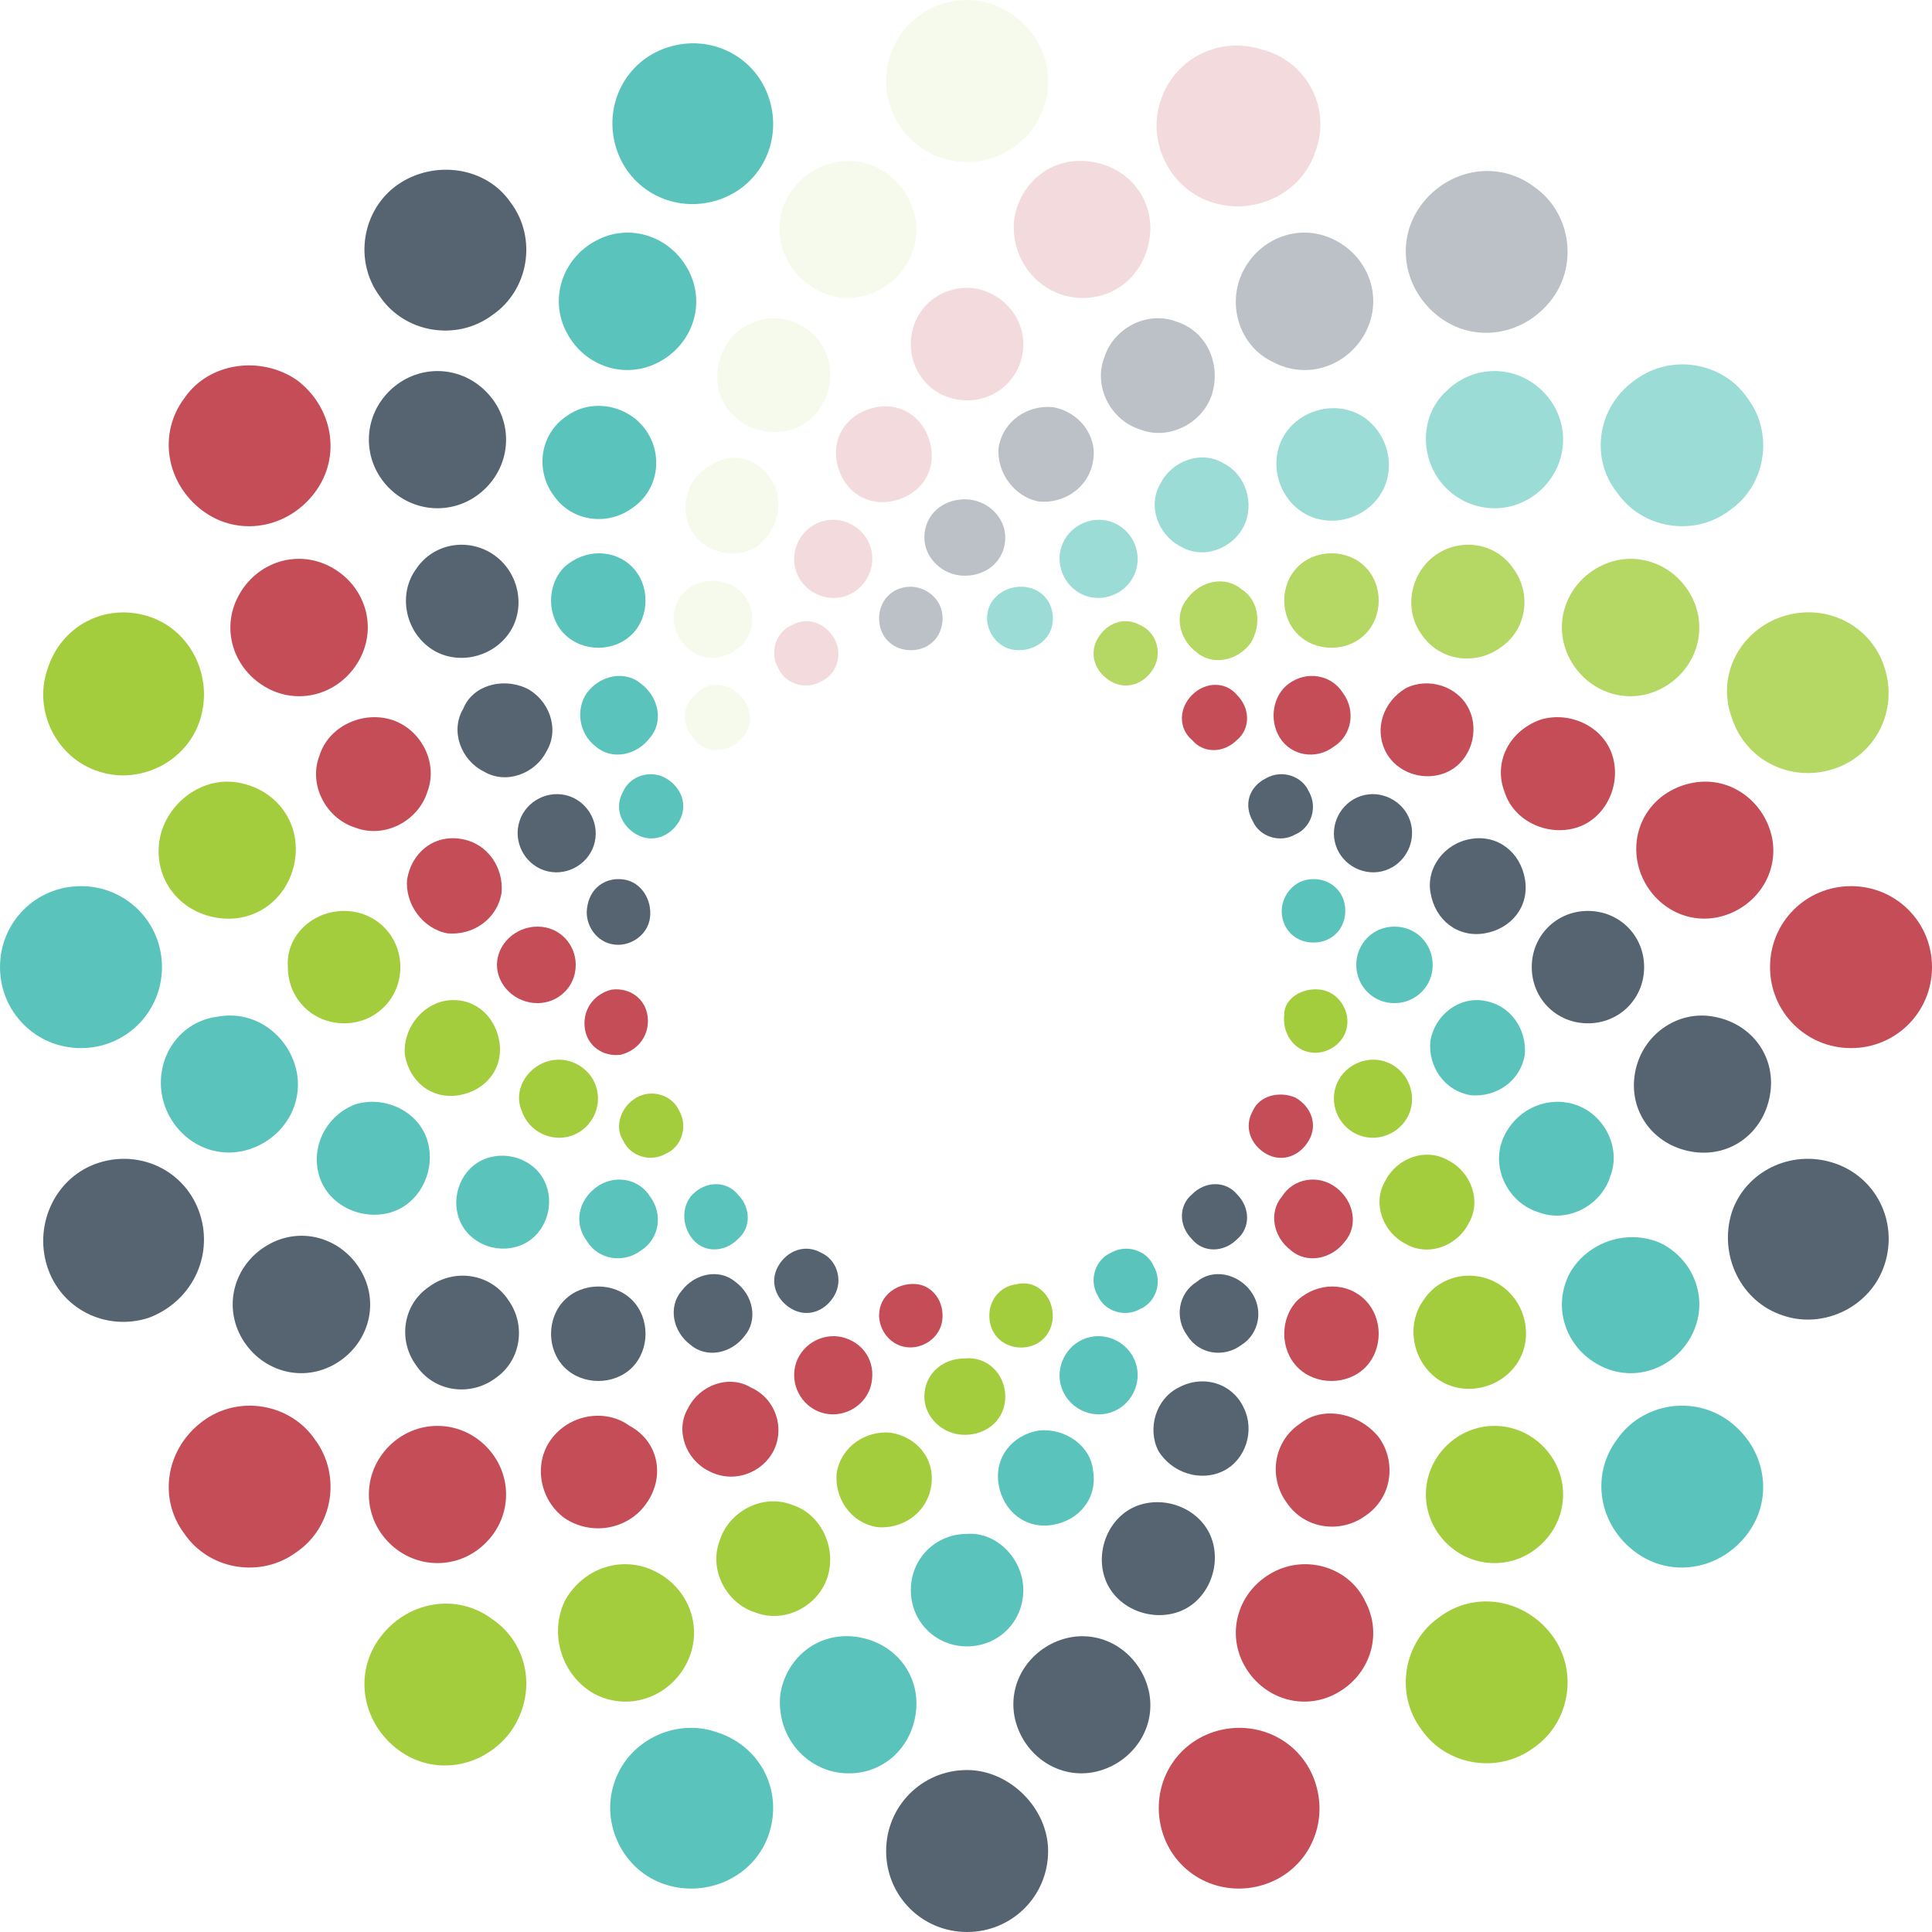<svg width="18" height="18" viewBox="0 0 18 18" fill="none" xmlns="http://www.w3.org/2000/svg">
<g clip-path="url(#clip0_12864_34077)">
<path d="M14.459 2.787C14.207 3.122 13.746 3.206 13.411 2.955C13.076 2.703 12.992 2.242 13.243 1.907C13.495 1.572 13.956 1.488 14.291 1.739C14.626 1.97 14.71 2.452 14.459 2.787Z" fill="#566471" fill-opacity="0.4"/>
<path d="M11.588 2.514C11.756 2.2 12.133 2.074 12.447 2.242C12.762 2.409 12.887 2.787 12.72 3.101C12.552 3.415 12.175 3.541 11.861 3.373C11.546 3.227 11.421 2.828 11.588 2.514Z" fill="#566471" fill-opacity="0.4"/>
<path d="M11.294 3.667C11.21 3.939 10.896 4.107 10.624 4.002C10.351 3.918 10.184 3.604 10.288 3.332C10.372 3.059 10.687 2.892 10.959 2.996C11.231 3.08 11.378 3.374 11.294 3.667Z" fill="#566471" fill-opacity="0.4"/>
<path d="M10.184 4.296C10.142 4.547 9.911 4.694 9.681 4.673C9.45 4.631 9.283 4.401 9.304 4.17C9.345 3.919 9.576 3.772 9.806 3.793C10.058 3.835 10.226 4.065 10.184 4.296Z" fill="#566471" fill-opacity="0.4"/>
<path d="M9.366 5.008C9.366 5.217 9.199 5.364 8.989 5.364C8.779 5.364 8.612 5.196 8.612 5.008C8.612 4.798 8.779 4.652 8.989 4.652C9.199 4.652 9.366 4.819 9.366 5.008Z" fill="#566471" fill-opacity="0.4"/>
<path d="M8.779 5.72C8.8 5.888 8.696 6.035 8.528 6.055C8.36 6.076 8.214 5.972 8.193 5.804C8.172 5.636 8.276 5.49 8.444 5.469C8.591 5.448 8.758 5.553 8.779 5.72Z" fill="#566471" fill-opacity="0.4"/>
<path d="M4.757 16.135C4.506 16.47 4.045 16.554 3.709 16.302C3.374 16.051 3.29 15.59 3.542 15.255C3.793 14.919 4.254 14.835 4.589 15.087C4.925 15.317 5.009 15.778 4.757 16.135Z" fill="#A3CD3D"/>
<path d="M5.26 14.92C5.428 14.606 5.805 14.48 6.119 14.648C6.434 14.815 6.559 15.192 6.392 15.507C6.224 15.821 5.847 15.947 5.533 15.779C5.239 15.611 5.114 15.234 5.26 14.92Z" fill="#A3CD3D"/>
<path d="M7.711 14.689C7.627 14.962 7.313 15.129 7.041 15.024C6.768 14.941 6.601 14.626 6.705 14.354C6.789 14.082 7.104 13.914 7.376 14.019C7.648 14.102 7.795 14.417 7.711 14.689Z" fill="#A3CD3D"/>
<path d="M8.675 13.85C8.633 14.102 8.403 14.249 8.172 14.228C7.921 14.186 7.774 13.955 7.795 13.725C7.837 13.473 8.067 13.327 8.298 13.348C8.549 13.389 8.717 13.599 8.675 13.85Z" fill="#A3CD3D"/>
<path d="M9.366 13.012C9.366 13.222 9.199 13.368 8.989 13.368C8.779 13.368 8.612 13.201 8.612 13.012C8.612 12.803 8.779 12.656 8.989 12.656C9.199 12.635 9.366 12.803 9.366 13.012Z" fill="#A3CD3D"/>
<path d="M9.806 12.216C9.827 12.384 9.722 12.531 9.555 12.552C9.387 12.573 9.24 12.468 9.22 12.3C9.199 12.133 9.303 11.986 9.471 11.965C9.639 11.923 9.785 12.049 9.806 12.216Z" fill="#A3CD3D"/>
<path d="M1.382 5.742C1.78 5.868 1.99 6.308 1.864 6.706C1.738 7.104 1.298 7.313 0.921 7.188C0.523 7.062 0.313 6.622 0.439 6.245C0.565 5.826 0.984 5.616 1.382 5.742Z" fill="#A3CD3D"/>
<path d="M2.222 7.292C2.578 7.355 2.808 7.669 2.746 8.026C2.683 8.382 2.368 8.612 2.012 8.549C1.656 8.487 1.425 8.172 1.488 7.816C1.551 7.481 1.886 7.229 2.222 7.292Z" fill="#A3CD3D"/>
<path d="M3.206 8.487C3.499 8.487 3.73 8.717 3.73 9.01C3.73 9.304 3.499 9.534 3.206 9.534C2.912 9.534 2.682 9.304 2.682 9.01C2.661 8.717 2.912 8.487 3.206 8.487Z" fill="#A3CD3D"/>
<path d="M4.149 9.324C4.401 9.282 4.61 9.45 4.652 9.702C4.694 9.953 4.527 10.162 4.275 10.204C4.024 10.246 3.814 10.079 3.772 9.827C3.751 9.597 3.919 9.366 4.149 9.324Z" fill="#A3CD3D"/>
<path d="M5.092 9.891C5.281 9.828 5.491 9.933 5.553 10.121C5.616 10.31 5.512 10.519 5.323 10.582C5.134 10.645 4.925 10.54 4.862 10.352C4.778 10.163 4.904 9.954 5.092 9.891Z" fill="#A3CD3D"/>
<path d="M5.93 10.226C6.077 10.142 6.266 10.205 6.329 10.351C6.412 10.498 6.349 10.687 6.203 10.749C6.056 10.833 5.868 10.77 5.805 10.624C5.721 10.498 5.784 10.309 5.93 10.226Z" fill="#A3CD3D"/>
<path d="M17.078 10.833C17.476 10.959 17.686 11.378 17.56 11.776C17.434 12.174 16.994 12.384 16.617 12.258C16.219 12.132 16.009 11.692 16.135 11.294C16.261 10.917 16.68 10.707 17.078 10.833Z" fill="#566471"/>
<path d="M15.966 9.472C16.323 9.535 16.553 9.849 16.49 10.205C16.427 10.561 16.113 10.792 15.757 10.729C15.401 10.666 15.17 10.352 15.233 9.996C15.296 9.639 15.631 9.409 15.966 9.472Z" fill="#566471"/>
<path d="M14.794 8.487C15.088 8.487 15.318 8.717 15.318 9.01C15.318 9.304 15.088 9.534 14.794 9.534C14.501 9.534 14.271 9.304 14.271 9.01C14.271 8.717 14.501 8.487 14.794 8.487Z" fill="#566471"/>
<path d="M13.705 7.816C13.956 7.774 14.166 7.941 14.208 8.193C14.25 8.444 14.082 8.654 13.831 8.696C13.579 8.738 13.37 8.57 13.328 8.318C13.286 8.088 13.454 7.857 13.705 7.816Z" fill="#566471"/>
<path d="M12.677 7.417C12.865 7.354 13.075 7.459 13.138 7.648C13.2 7.836 13.096 8.046 12.907 8.109C12.719 8.172 12.509 8.067 12.446 7.878C12.383 7.69 12.488 7.48 12.677 7.417Z" fill="#566471"/>
<path d="M11.797 7.25C11.944 7.167 12.132 7.23 12.195 7.376C12.279 7.523 12.216 7.711 12.069 7.774C11.923 7.858 11.734 7.795 11.671 7.649C11.588 7.502 11.63 7.334 11.797 7.25Z" fill="#566471"/>
<path d="M4.757 1.886C5.009 2.221 4.925 2.703 4.589 2.934C4.254 3.185 3.772 3.101 3.542 2.766C3.29 2.431 3.374 1.949 3.709 1.718C4.045 1.488 4.527 1.551 4.757 1.886Z" fill="#566471"/>
<path d="M4.526 3.646C4.778 3.897 4.778 4.295 4.526 4.547C4.275 4.798 3.877 4.798 3.625 4.547C3.374 4.295 3.374 3.897 3.625 3.646C3.877 3.394 4.275 3.394 4.526 3.646Z" fill="#566471"/>
<path d="M4.61 5.176C4.841 5.343 4.904 5.678 4.736 5.909C4.568 6.139 4.233 6.202 4.003 6.035C3.772 5.867 3.709 5.532 3.877 5.301C4.045 5.05 4.38 5.008 4.61 5.176Z" fill="#566471"/>
<path d="M4.904 6.412C5.113 6.517 5.218 6.789 5.092 6.999C4.988 7.208 4.715 7.313 4.506 7.187C4.296 7.083 4.191 6.81 4.317 6.601C4.401 6.391 4.673 6.307 4.904 6.412Z" fill="#566471"/>
<path d="M5.302 7.417C5.49 7.48 5.595 7.69 5.532 7.878C5.469 8.067 5.26 8.172 5.071 8.109C4.882 8.046 4.778 7.836 4.841 7.648C4.903 7.459 5.113 7.354 5.302 7.417Z" fill="#566471"/>
<path d="M5.805 8.193C5.972 8.214 6.077 8.381 6.056 8.549C6.035 8.716 5.868 8.821 5.721 8.8C5.553 8.779 5.449 8.612 5.469 8.465C5.49 8.276 5.637 8.172 5.805 8.193Z" fill="#566471"/>
<path d="M14.459 15.234C14.71 15.569 14.626 16.051 14.291 16.282C13.956 16.533 13.474 16.449 13.243 16.114C12.992 15.779 13.076 15.297 13.411 15.066C13.746 14.815 14.207 14.899 14.459 15.234Z" fill="#A3CD3D"/>
<path d="M14.374 13.473C14.626 13.725 14.626 14.123 14.374 14.374C14.123 14.626 13.725 14.626 13.473 14.374C13.222 14.123 13.222 13.725 13.473 13.473C13.725 13.222 14.123 13.222 14.374 13.473Z" fill="#A3CD3D"/>
<path d="M13.997 11.986C14.228 12.153 14.29 12.489 14.123 12.719C13.955 12.95 13.62 13.012 13.389 12.845C13.159 12.677 13.096 12.342 13.264 12.111C13.431 11.86 13.767 11.818 13.997 11.986Z" fill="#A3CD3D"/>
<path d="M13.494 10.812C13.703 10.917 13.808 11.189 13.682 11.399C13.578 11.608 13.305 11.713 13.095 11.588C12.886 11.483 12.781 11.21 12.907 11.001C13.012 10.791 13.284 10.687 13.494 10.812Z" fill="#A3CD3D"/>
<path d="M12.907 9.891C13.096 9.954 13.2 10.163 13.138 10.352C13.075 10.54 12.865 10.645 12.677 10.582C12.488 10.519 12.383 10.31 12.446 10.121C12.509 9.933 12.719 9.828 12.907 9.891Z" fill="#A3CD3D"/>
<path d="M12.3 9.22C12.467 9.24 12.572 9.408 12.551 9.555C12.53 9.722 12.363 9.827 12.216 9.806C12.048 9.785 11.944 9.618 11.965 9.45C11.965 9.303 12.132 9.199 12.3 9.22Z" fill="#A3CD3D"/>
<path d="M16.616 5.741C17.015 5.616 17.434 5.825 17.559 6.223C17.685 6.621 17.476 7.04 17.077 7.166C16.679 7.292 16.26 7.082 16.134 6.684C15.988 6.286 16.218 5.867 16.616 5.741Z" fill="#A3CD3D" fill-opacity="0.8"/>
<path d="M14.899 5.281C15.213 5.113 15.59 5.239 15.758 5.553C15.925 5.867 15.8 6.244 15.485 6.412C15.171 6.58 14.794 6.454 14.626 6.14C14.459 5.825 14.584 5.448 14.899 5.281Z" fill="#A3CD3D" fill-opacity="0.8"/>
<path d="M13.369 5.176C13.599 5.008 13.935 5.05 14.102 5.301C14.27 5.532 14.228 5.867 13.977 6.035C13.746 6.202 13.411 6.16 13.243 5.909C13.076 5.678 13.139 5.343 13.369 5.176Z" fill="#A3CD3D" fill-opacity="0.8"/>
<path d="M12.091 5.281C12.258 5.113 12.552 5.113 12.719 5.281C12.887 5.448 12.887 5.742 12.719 5.909C12.552 6.077 12.258 6.077 12.091 5.909C11.923 5.742 11.923 5.448 12.091 5.281Z" fill="#A3CD3D" fill-opacity="0.8"/>
<path d="M11.651 5.993C11.525 6.161 11.294 6.203 11.148 6.077C10.98 5.951 10.938 5.721 11.064 5.574C11.19 5.406 11.42 5.364 11.567 5.49C11.734 5.595 11.755 5.825 11.651 5.993Z" fill="#A3CD3D" fill-opacity="0.8"/>
<path d="M10.749 6.223C10.666 6.37 10.498 6.433 10.351 6.349C10.205 6.265 10.142 6.098 10.226 5.951C10.309 5.804 10.477 5.741 10.624 5.825C10.77 5.888 10.833 6.077 10.749 6.223Z" fill="#A3CD3D" fill-opacity="0.8"/>
<path d="M0.921 10.833C1.319 10.707 1.738 10.917 1.864 11.315C1.99 11.713 1.78 12.132 1.382 12.279C0.984 12.405 0.565 12.195 0.439 11.797C0.313 11.399 0.523 10.959 0.921 10.833Z" fill="#566471"/>
<path d="M2.515 11.588C2.829 11.42 3.206 11.546 3.374 11.86C3.542 12.174 3.416 12.551 3.102 12.719C2.787 12.887 2.41 12.761 2.242 12.447C2.075 12.132 2.201 11.755 2.515 11.588Z" fill="#566471"/>
<path d="M4.001 11.986C4.232 11.818 4.567 11.86 4.735 12.111C4.902 12.342 4.86 12.677 4.609 12.845C4.378 13.012 4.043 12.97 3.876 12.719C3.708 12.489 3.75 12.153 4.001 11.986Z" fill="#566471"/>
<path d="M5.26 12.112C5.428 11.944 5.721 11.944 5.889 12.112C6.056 12.28 6.056 12.573 5.889 12.741C5.721 12.908 5.428 12.908 5.26 12.741C5.092 12.573 5.092 12.28 5.26 12.112Z" fill="#566471"/>
<path d="M6.937 12.447C6.811 12.614 6.58 12.656 6.434 12.53C6.266 12.405 6.224 12.174 6.35 12.027C6.476 11.86 6.706 11.818 6.853 11.944C7.021 12.069 7.062 12.3 6.937 12.447Z" fill="#566471"/>
<path d="M7.774 12.069C7.691 12.216 7.523 12.279 7.376 12.195C7.23 12.111 7.167 11.944 7.25 11.797C7.334 11.65 7.502 11.588 7.649 11.671C7.795 11.734 7.858 11.923 7.774 12.069Z" fill="#566471"/>
<path d="M9.765 0.754C9.765 1.173 9.429 1.509 9.01 1.509C8.591 1.509 8.256 1.173 8.256 0.754C8.256 0.335 8.591 -3.99668e-08 9.01 -3.99668e-08C9.408 -3.99668e-08 9.765 0.335 9.765 0.754Z" fill="#A3CD3D" fill-opacity="0.1"/>
<path d="M7.271 2.242C7.208 1.886 7.46 1.572 7.795 1.509C8.151 1.446 8.465 1.698 8.528 2.033C8.591 2.389 8.34 2.703 8.004 2.766C7.669 2.829 7.334 2.578 7.271 2.242Z" fill="#A3CD3D" fill-opacity="0.1"/>
<path d="M7.712 3.332C7.796 3.604 7.649 3.918 7.377 4.002C7.104 4.086 6.79 3.939 6.706 3.667C6.622 3.395 6.769 3.08 7.041 2.996C7.314 2.892 7.628 3.059 7.712 3.332Z" fill="#A3CD3D" fill-opacity="0.1"/>
<path d="M7.207 4.505C7.312 4.714 7.228 4.987 7.019 5.112C6.809 5.217 6.537 5.133 6.432 4.924C6.327 4.714 6.411 4.442 6.62 4.337C6.83 4.19 7.081 4.274 7.207 4.505Z" fill="#A3CD3D" fill-opacity="0.1"/>
<path d="M6.937 5.553C7.062 5.721 7.021 5.951 6.853 6.056C6.685 6.182 6.455 6.14 6.35 5.972C6.224 5.805 6.266 5.574 6.434 5.469C6.601 5.365 6.832 5.407 6.937 5.553Z" fill="#A3CD3D" fill-opacity="0.1"/>
<path d="M6.894 6.475C7.02 6.601 7.02 6.789 6.894 6.894C6.769 7.02 6.58 7.02 6.475 6.894C6.349 6.769 6.349 6.58 6.475 6.475C6.58 6.349 6.769 6.349 6.894 6.475Z" fill="#A3CD3D" fill-opacity="0.1"/>
<path d="M9.765 17.246C9.765 17.665 9.429 18 9.01 18C8.591 18 8.256 17.665 8.256 17.246C8.256 16.826 8.591 16.491 9.01 16.491C9.408 16.491 9.765 16.848 9.765 17.246Z" fill="#566471"/>
<path d="M9.451 15.988C9.388 15.632 9.639 15.317 9.975 15.254C10.331 15.191 10.645 15.443 10.708 15.778C10.771 16.134 10.519 16.449 10.184 16.512C9.828 16.575 9.514 16.323 9.451 15.988Z" fill="#566471"/>
<path d="M11.295 14.354C11.379 14.626 11.232 14.941 10.96 15.024C10.687 15.108 10.373 14.962 10.289 14.689C10.205 14.417 10.352 14.102 10.624 14.019C10.897 13.935 11.211 14.082 11.295 14.354Z" fill="#566471"/>
<path d="M11.588 13.117C11.692 13.327 11.608 13.599 11.399 13.704C11.189 13.809 10.917 13.725 10.791 13.515C10.687 13.306 10.77 13.033 10.98 12.928C11.21 12.803 11.483 12.887 11.588 13.117Z" fill="#566471"/>
<path d="M11.651 12.027C11.776 12.195 11.734 12.425 11.567 12.53C11.399 12.656 11.169 12.614 11.064 12.447C10.938 12.279 10.98 12.048 11.148 11.944C11.294 11.818 11.525 11.86 11.651 12.027Z" fill="#566471"/>
<path d="M11.525 11.127C11.65 11.253 11.65 11.441 11.525 11.546C11.399 11.672 11.21 11.672 11.106 11.546C10.98 11.42 10.98 11.232 11.106 11.127C11.231 11.001 11.42 11.001 11.525 11.127Z" fill="#566471"/>
<path d="M12.258 1.404C12.132 1.802 11.692 2.012 11.294 1.886C10.896 1.76 10.686 1.32 10.812 0.943C10.938 0.545 11.357 0.335 11.755 0.461C12.174 0.566 12.404 1.006 12.258 1.404Z" fill="#C54D58" fill-opacity="0.2"/>
<path d="M9.45 2.033C9.513 1.676 9.827 1.446 10.184 1.509C10.54 1.572 10.77 1.886 10.707 2.242C10.645 2.598 10.33 2.829 9.974 2.766C9.639 2.703 9.408 2.389 9.45 2.033Z" fill="#C54D58" fill-opacity="0.2"/>
<path d="M9.534 3.206C9.534 3.499 9.303 3.73 9.01 3.73C8.716 3.73 8.486 3.499 8.486 3.206C8.486 2.913 8.716 2.682 9.01 2.682C9.282 2.682 9.534 2.913 9.534 3.206Z" fill="#C54D58" fill-opacity="0.2"/>
<path d="M8.675 4.17C8.717 4.421 8.549 4.63 8.298 4.672C8.046 4.714 7.837 4.547 7.795 4.295C7.753 4.044 7.921 3.834 8.172 3.792C8.424 3.75 8.633 3.918 8.675 4.17Z" fill="#C54D58" fill-opacity="0.2"/>
<path d="M8.109 5.092C8.172 5.28 8.067 5.49 7.878 5.553C7.69 5.615 7.48 5.511 7.417 5.322C7.354 5.133 7.459 4.924 7.648 4.861C7.836 4.798 8.046 4.903 8.109 5.092Z" fill="#C54D58" fill-opacity="0.2"/>
<path d="M7.774 5.951C7.858 6.098 7.795 6.286 7.649 6.349C7.502 6.433 7.313 6.37 7.25 6.223C7.167 6.077 7.23 5.888 7.376 5.825C7.523 5.741 7.691 5.804 7.774 5.951Z" fill="#C54D58" fill-opacity="0.2"/>
<path d="M7.167 17.077C7.042 17.475 6.602 17.685 6.203 17.559C5.805 17.433 5.596 16.994 5.721 16.616C5.847 16.218 6.287 16.009 6.664 16.134C7.083 16.26 7.293 16.679 7.167 17.077Z" fill="#5AC4BC"/>
<path d="M7.271 15.778C7.333 15.422 7.648 15.191 8.004 15.254C8.36 15.317 8.591 15.632 8.528 15.988C8.465 16.344 8.151 16.574 7.794 16.512C7.459 16.449 7.229 16.134 7.271 15.778Z" fill="#5AC4BC"/>
<path d="M9.534 14.815C9.534 15.108 9.303 15.339 9.01 15.339C8.716 15.339 8.486 15.108 8.486 14.815C8.486 14.521 8.716 14.291 9.01 14.291C9.282 14.27 9.534 14.521 9.534 14.815Z" fill="#5AC4BC"/>
<path d="M10.184 13.704C10.226 13.955 10.058 14.165 9.807 14.207C9.555 14.249 9.346 14.081 9.304 13.83C9.262 13.578 9.43 13.369 9.681 13.327C9.932 13.306 10.163 13.473 10.184 13.704Z" fill="#5AC4BC"/>
<path d="M10.581 12.698C10.644 12.886 10.54 13.096 10.351 13.159C10.162 13.222 9.953 13.117 9.89 12.928C9.827 12.74 9.932 12.53 10.12 12.467C10.309 12.404 10.518 12.509 10.581 12.698Z" fill="#5AC4BC"/>
<path d="M10.749 11.797C10.833 11.944 10.77 12.132 10.624 12.195C10.477 12.279 10.289 12.216 10.226 12.069C10.142 11.923 10.205 11.734 10.351 11.671C10.498 11.588 10.687 11.65 10.749 11.797Z" fill="#5AC4BC"/>
<path d="M0.754 8.256C1.173 8.256 1.509 8.591 1.509 9.01C1.509 9.429 1.173 9.765 0.754 9.765C0.335 9.765 -3.99668e-08 9.429 -3.99668e-08 9.01C-3.99668e-08 8.591 0.335 8.256 0.754 8.256Z" fill="#5AC4BC"/>
<path d="M2.033 9.471C2.389 9.408 2.703 9.66 2.766 9.995C2.829 10.351 2.578 10.665 2.242 10.728C1.886 10.791 1.572 10.54 1.509 10.204C1.446 9.848 1.677 9.513 2.033 9.471Z" fill="#5AC4BC"/>
<path d="M3.31 10.289C3.583 10.205 3.897 10.351 3.981 10.624C4.065 10.896 3.918 11.21 3.646 11.294C3.373 11.378 3.059 11.231 2.975 10.959C2.891 10.687 3.038 10.393 3.31 10.289Z" fill="#5AC4BC"/>
<path d="M4.485 10.812C4.694 10.708 4.967 10.791 5.071 11.001C5.176 11.211 5.092 11.483 4.883 11.588C4.673 11.693 4.401 11.609 4.296 11.399C4.191 11.19 4.275 10.917 4.485 10.812Z" fill="#5AC4BC"/>
<path d="M5.553 11.063C5.721 10.937 5.952 10.979 6.056 11.147C6.182 11.315 6.14 11.545 5.973 11.65C5.805 11.776 5.574 11.734 5.47 11.566C5.344 11.398 5.386 11.189 5.553 11.063Z" fill="#5AC4BC"/>
<path d="M6.454 11.127C6.579 11.001 6.768 11.001 6.873 11.127C6.998 11.253 6.998 11.441 6.873 11.546C6.747 11.672 6.558 11.672 6.454 11.546C6.349 11.42 6.349 11.232 6.454 11.127Z" fill="#5AC4BC"/>
<path d="M17.246 8.256C17.665 8.256 18 8.591 18 9.01C18 9.429 17.665 9.765 17.246 9.765C16.827 9.765 16.491 9.429 16.491 9.01C16.491 8.591 16.827 8.256 17.246 8.256Z" fill="#C54D58"/>
<path d="M15.779 7.292C16.135 7.229 16.449 7.481 16.512 7.816C16.575 8.172 16.324 8.487 15.988 8.549C15.632 8.612 15.318 8.361 15.255 8.026C15.192 7.669 15.423 7.355 15.779 7.292Z" fill="#C54D58"/>
<path d="M14.352 6.705C14.625 6.622 14.939 6.768 15.023 7.041C15.107 7.313 14.96 7.627 14.688 7.711C14.415 7.795 14.101 7.648 14.017 7.376C13.912 7.104 14.059 6.81 14.352 6.705Z" fill="#C54D58"/>
<path d="M13.097 6.412C13.306 6.307 13.579 6.391 13.683 6.601C13.788 6.81 13.704 7.083 13.495 7.187C13.285 7.292 13.013 7.208 12.908 6.999C12.803 6.789 12.887 6.538 13.097 6.412Z" fill="#C54D58"/>
<path d="M12.007 6.37C12.175 6.245 12.405 6.287 12.51 6.454C12.636 6.622 12.594 6.852 12.426 6.957C12.259 7.083 12.028 7.041 11.924 6.873C11.819 6.706 11.861 6.475 12.007 6.37Z" fill="#C54D58"/>
<path d="M11.106 6.475C11.231 6.349 11.42 6.349 11.525 6.475C11.65 6.601 11.65 6.789 11.525 6.894C11.399 7.02 11.21 7.02 11.106 6.894C10.98 6.789 10.98 6.601 11.106 6.475Z" fill="#C54D58"/>
<path d="M2.766 3.541C3.101 3.793 3.185 4.254 2.933 4.589C2.682 4.924 2.221 5.008 1.886 4.757C1.55 4.505 1.467 4.044 1.718 3.709C1.948 3.374 2.43 3.311 2.766 3.541Z" fill="#C54D58"/>
<path d="M3.08 5.281C3.394 5.448 3.52 5.825 3.352 6.14C3.184 6.454 2.807 6.58 2.493 6.412C2.179 6.244 2.053 5.867 2.221 5.553C2.388 5.239 2.765 5.113 3.08 5.281Z" fill="#C54D58"/>
<path d="M3.646 6.705C3.919 6.789 4.086 7.104 3.982 7.376C3.898 7.648 3.584 7.816 3.311 7.711C3.039 7.627 2.871 7.313 2.976 7.041C3.06 6.768 3.374 6.622 3.646 6.705Z" fill="#C54D58"/>
<path d="M4.296 7.816C4.547 7.857 4.694 8.088 4.673 8.318C4.631 8.57 4.4 8.717 4.17 8.696C3.939 8.654 3.772 8.423 3.793 8.193C3.835 7.941 4.044 7.774 4.296 7.816Z" fill="#C54D58"/>
<path d="M5.008 8.633C5.217 8.633 5.364 8.801 5.364 8.989C5.364 9.199 5.196 9.346 5.008 9.346C4.798 9.346 4.63 9.178 4.63 8.989C4.63 8.801 4.798 8.633 5.008 8.633Z" fill="#C54D58"/>
<path d="M5.699 9.22C5.867 9.199 6.013 9.303 6.034 9.471C6.055 9.639 5.95 9.785 5.783 9.827C5.615 9.848 5.468 9.743 5.448 9.576C5.427 9.408 5.531 9.261 5.699 9.22Z" fill="#C54D58"/>
<path d="M16.113 13.243C16.449 13.494 16.532 13.955 16.281 14.29C16.03 14.626 15.569 14.71 15.233 14.458C14.898 14.207 14.814 13.746 15.066 13.41C15.296 13.075 15.778 12.991 16.113 13.243Z" fill="#5AC4BC"/>
<path d="M15.485 11.588C15.8 11.755 15.925 12.132 15.758 12.447C15.59 12.761 15.213 12.887 14.899 12.719C14.584 12.552 14.459 12.174 14.626 11.86C14.794 11.567 15.171 11.441 15.485 11.588Z" fill="#5AC4BC"/>
<path d="M14.668 10.289C14.94 10.372 15.108 10.687 15.003 10.959C14.919 11.231 14.605 11.399 14.333 11.294C14.06 11.21 13.893 10.896 13.997 10.624C14.102 10.351 14.396 10.205 14.668 10.289Z" fill="#5AC4BC"/>
<path d="M13.829 9.324C14.081 9.366 14.227 9.597 14.206 9.827C14.164 10.079 13.934 10.225 13.703 10.204C13.452 10.162 13.305 9.932 13.326 9.702C13.368 9.45 13.599 9.282 13.829 9.324Z" fill="#5AC4BC"/>
<path d="M12.992 8.633C13.202 8.633 13.348 8.801 13.348 8.989C13.348 9.199 13.181 9.346 12.992 9.346C12.783 9.346 12.636 9.178 12.636 8.989C12.636 8.801 12.783 8.633 12.992 8.633Z" fill="#5AC4BC"/>
<path d="M12.196 8.193C12.363 8.172 12.51 8.276 12.531 8.444C12.552 8.612 12.447 8.758 12.279 8.779C12.112 8.8 11.965 8.696 11.944 8.528C11.923 8.381 12.028 8.214 12.196 8.193Z" fill="#5AC4BC"/>
<path d="M15.233 3.541C15.569 3.29 16.051 3.373 16.281 3.709C16.533 4.044 16.449 4.526 16.114 4.756C15.778 5.008 15.296 4.924 15.066 4.589C14.814 4.274 14.877 3.792 15.233 3.541Z" fill="#5AC4BC" fill-opacity="0.6"/>
<path d="M13.473 3.646C13.725 3.394 14.123 3.394 14.374 3.646C14.626 3.897 14.626 4.295 14.374 4.547C14.123 4.798 13.725 4.798 13.473 4.547C13.222 4.295 13.222 3.876 13.473 3.646Z" fill="#5AC4BC" fill-opacity="0.6"/>
<path d="M12.845 4.631C12.678 4.861 12.343 4.924 12.112 4.757C11.882 4.589 11.819 4.254 11.986 4.023C12.154 3.793 12.489 3.73 12.72 3.897C12.95 4.065 13.013 4.4 12.845 4.631Z" fill="#5AC4BC" fill-opacity="0.6"/>
<path d="M11.588 4.903C11.483 5.113 11.21 5.217 11.001 5.092C10.791 4.987 10.687 4.714 10.812 4.505C10.917 4.295 11.189 4.191 11.399 4.316C11.608 4.421 11.692 4.693 11.588 4.903Z" fill="#5AC4BC" fill-opacity="0.6"/>
<path d="M10.581 5.322C10.518 5.511 10.309 5.615 10.12 5.553C9.932 5.49 9.827 5.28 9.89 5.092C9.953 4.903 10.162 4.798 10.351 4.861C10.54 4.924 10.644 5.133 10.581 5.322Z" fill="#5AC4BC" fill-opacity="0.6"/>
<path d="M9.807 5.804C9.786 5.972 9.618 6.076 9.45 6.055C9.283 6.035 9.178 5.867 9.199 5.72C9.22 5.553 9.388 5.448 9.555 5.469C9.723 5.49 9.828 5.636 9.807 5.804Z" fill="#5AC4BC" fill-opacity="0.6"/>
<path d="M1.886 13.243C2.221 12.991 2.703 13.075 2.933 13.41C3.185 13.746 3.101 14.228 2.766 14.458C2.43 14.71 1.948 14.626 1.718 14.29C1.467 13.955 1.55 13.494 1.886 13.243Z" fill="#C54D58"/>
<path d="M3.625 13.473C3.877 13.222 4.275 13.222 4.526 13.473C4.778 13.725 4.778 14.123 4.526 14.374C4.275 14.626 3.877 14.626 3.625 14.374C3.374 14.123 3.374 13.725 3.625 13.473Z" fill="#C54D58"/>
<path d="M6.014 14.018C5.846 14.249 5.511 14.312 5.26 14.144C5.029 13.976 4.966 13.641 5.134 13.411C5.301 13.18 5.637 13.117 5.867 13.285C6.14 13.432 6.202 13.767 6.014 14.018Z" fill="#C54D58"/>
<path d="M7.208 13.515C7.103 13.724 6.831 13.829 6.6 13.703C6.391 13.599 6.286 13.326 6.412 13.117C6.517 12.907 6.789 12.802 6.998 12.928C7.229 13.033 7.313 13.305 7.208 13.515Z" fill="#C54D58"/>
<path d="M8.109 12.928C8.046 13.117 7.836 13.222 7.648 13.159C7.459 13.096 7.354 12.886 7.417 12.698C7.48 12.509 7.69 12.404 7.878 12.467C8.067 12.53 8.172 12.719 8.109 12.928Z" fill="#C54D58"/>
<path d="M8.779 12.3C8.758 12.468 8.591 12.572 8.444 12.551C8.276 12.53 8.172 12.363 8.193 12.216C8.214 12.049 8.381 11.944 8.549 11.965C8.696 11.986 8.8 12.132 8.779 12.3Z" fill="#C54D58"/>
<path d="M7.167 0.922C7.293 1.32 7.083 1.739 6.685 1.865C6.287 1.991 5.868 1.781 5.742 1.383C5.616 0.985 5.826 0.566 6.224 0.44C6.622 0.314 7.041 0.524 7.167 0.922Z" fill="#5AC4BC"/>
<path d="M6.412 2.514C6.58 2.828 6.454 3.206 6.14 3.373C5.825 3.541 5.448 3.415 5.281 3.101C5.113 2.787 5.239 2.409 5.553 2.242C5.867 2.074 6.244 2.2 6.412 2.514Z" fill="#5AC4BC"/>
<path d="M6.013 4.002C6.181 4.232 6.139 4.568 5.888 4.735C5.657 4.903 5.322 4.861 5.154 4.61C4.987 4.379 5.029 4.044 5.28 3.876C5.511 3.709 5.846 3.771 6.013 4.002Z" fill="#5AC4BC"/>
<path d="M5.889 5.281C6.056 5.448 6.056 5.742 5.889 5.909C5.721 6.077 5.428 6.077 5.26 5.909C5.092 5.742 5.092 5.448 5.26 5.281C5.449 5.113 5.721 5.113 5.889 5.281Z" fill="#5AC4BC"/>
<path d="M5.972 6.37C6.14 6.496 6.182 6.727 6.056 6.873C5.93 7.041 5.7 7.083 5.553 6.957C5.386 6.831 5.365 6.601 5.469 6.454C5.595 6.287 5.826 6.245 5.972 6.37Z" fill="#5AC4BC"/>
<path d="M6.203 7.25C6.349 7.334 6.412 7.502 6.329 7.649C6.245 7.795 6.077 7.858 5.93 7.774C5.784 7.691 5.721 7.523 5.805 7.376C5.868 7.23 6.056 7.167 6.203 7.25Z" fill="#5AC4BC"/>
<path d="M12.257 16.616C12.383 17.015 12.173 17.433 11.775 17.559C11.377 17.685 10.958 17.475 10.832 17.077C10.707 16.679 10.916 16.26 11.314 16.134C11.712 16.009 12.132 16.218 12.257 16.616Z" fill="#C54D58"/>
<path d="M12.72 14.92C12.887 15.234 12.762 15.611 12.447 15.779C12.133 15.947 11.756 15.821 11.588 15.507C11.421 15.192 11.546 14.815 11.861 14.648C12.175 14.48 12.573 14.606 12.72 14.92Z" fill="#C54D58"/>
<path d="M12.845 13.389C13.013 13.62 12.971 13.955 12.72 14.123C12.489 14.29 12.154 14.249 11.986 13.997C11.819 13.767 11.861 13.431 12.112 13.264C12.322 13.096 12.657 13.159 12.845 13.389Z" fill="#C54D58"/>
<path d="M12.719 12.112C12.887 12.28 12.887 12.573 12.719 12.741C12.552 12.908 12.258 12.908 12.091 12.741C11.923 12.573 11.923 12.28 12.091 12.112C12.279 11.944 12.552 11.944 12.719 12.112Z" fill="#C54D58"/>
<path d="M12.447 11.063C12.615 11.189 12.657 11.419 12.531 11.566C12.405 11.734 12.175 11.776 12.028 11.65C11.86 11.524 11.819 11.294 11.944 11.147C12.049 10.979 12.28 10.937 12.447 11.063Z" fill="#C54D58"/>
<path d="M12.069 10.226C12.216 10.31 12.279 10.477 12.195 10.624C12.111 10.771 11.944 10.834 11.797 10.75C11.65 10.666 11.588 10.498 11.671 10.352C11.734 10.205 11.923 10.163 12.069 10.226Z" fill="#C54D58"/>
</g>
<defs>
<clipPath id="clip0_12864_34077">
<rect width="18" height="18" fill="white"/>
</clipPath>
</defs>
</svg>
